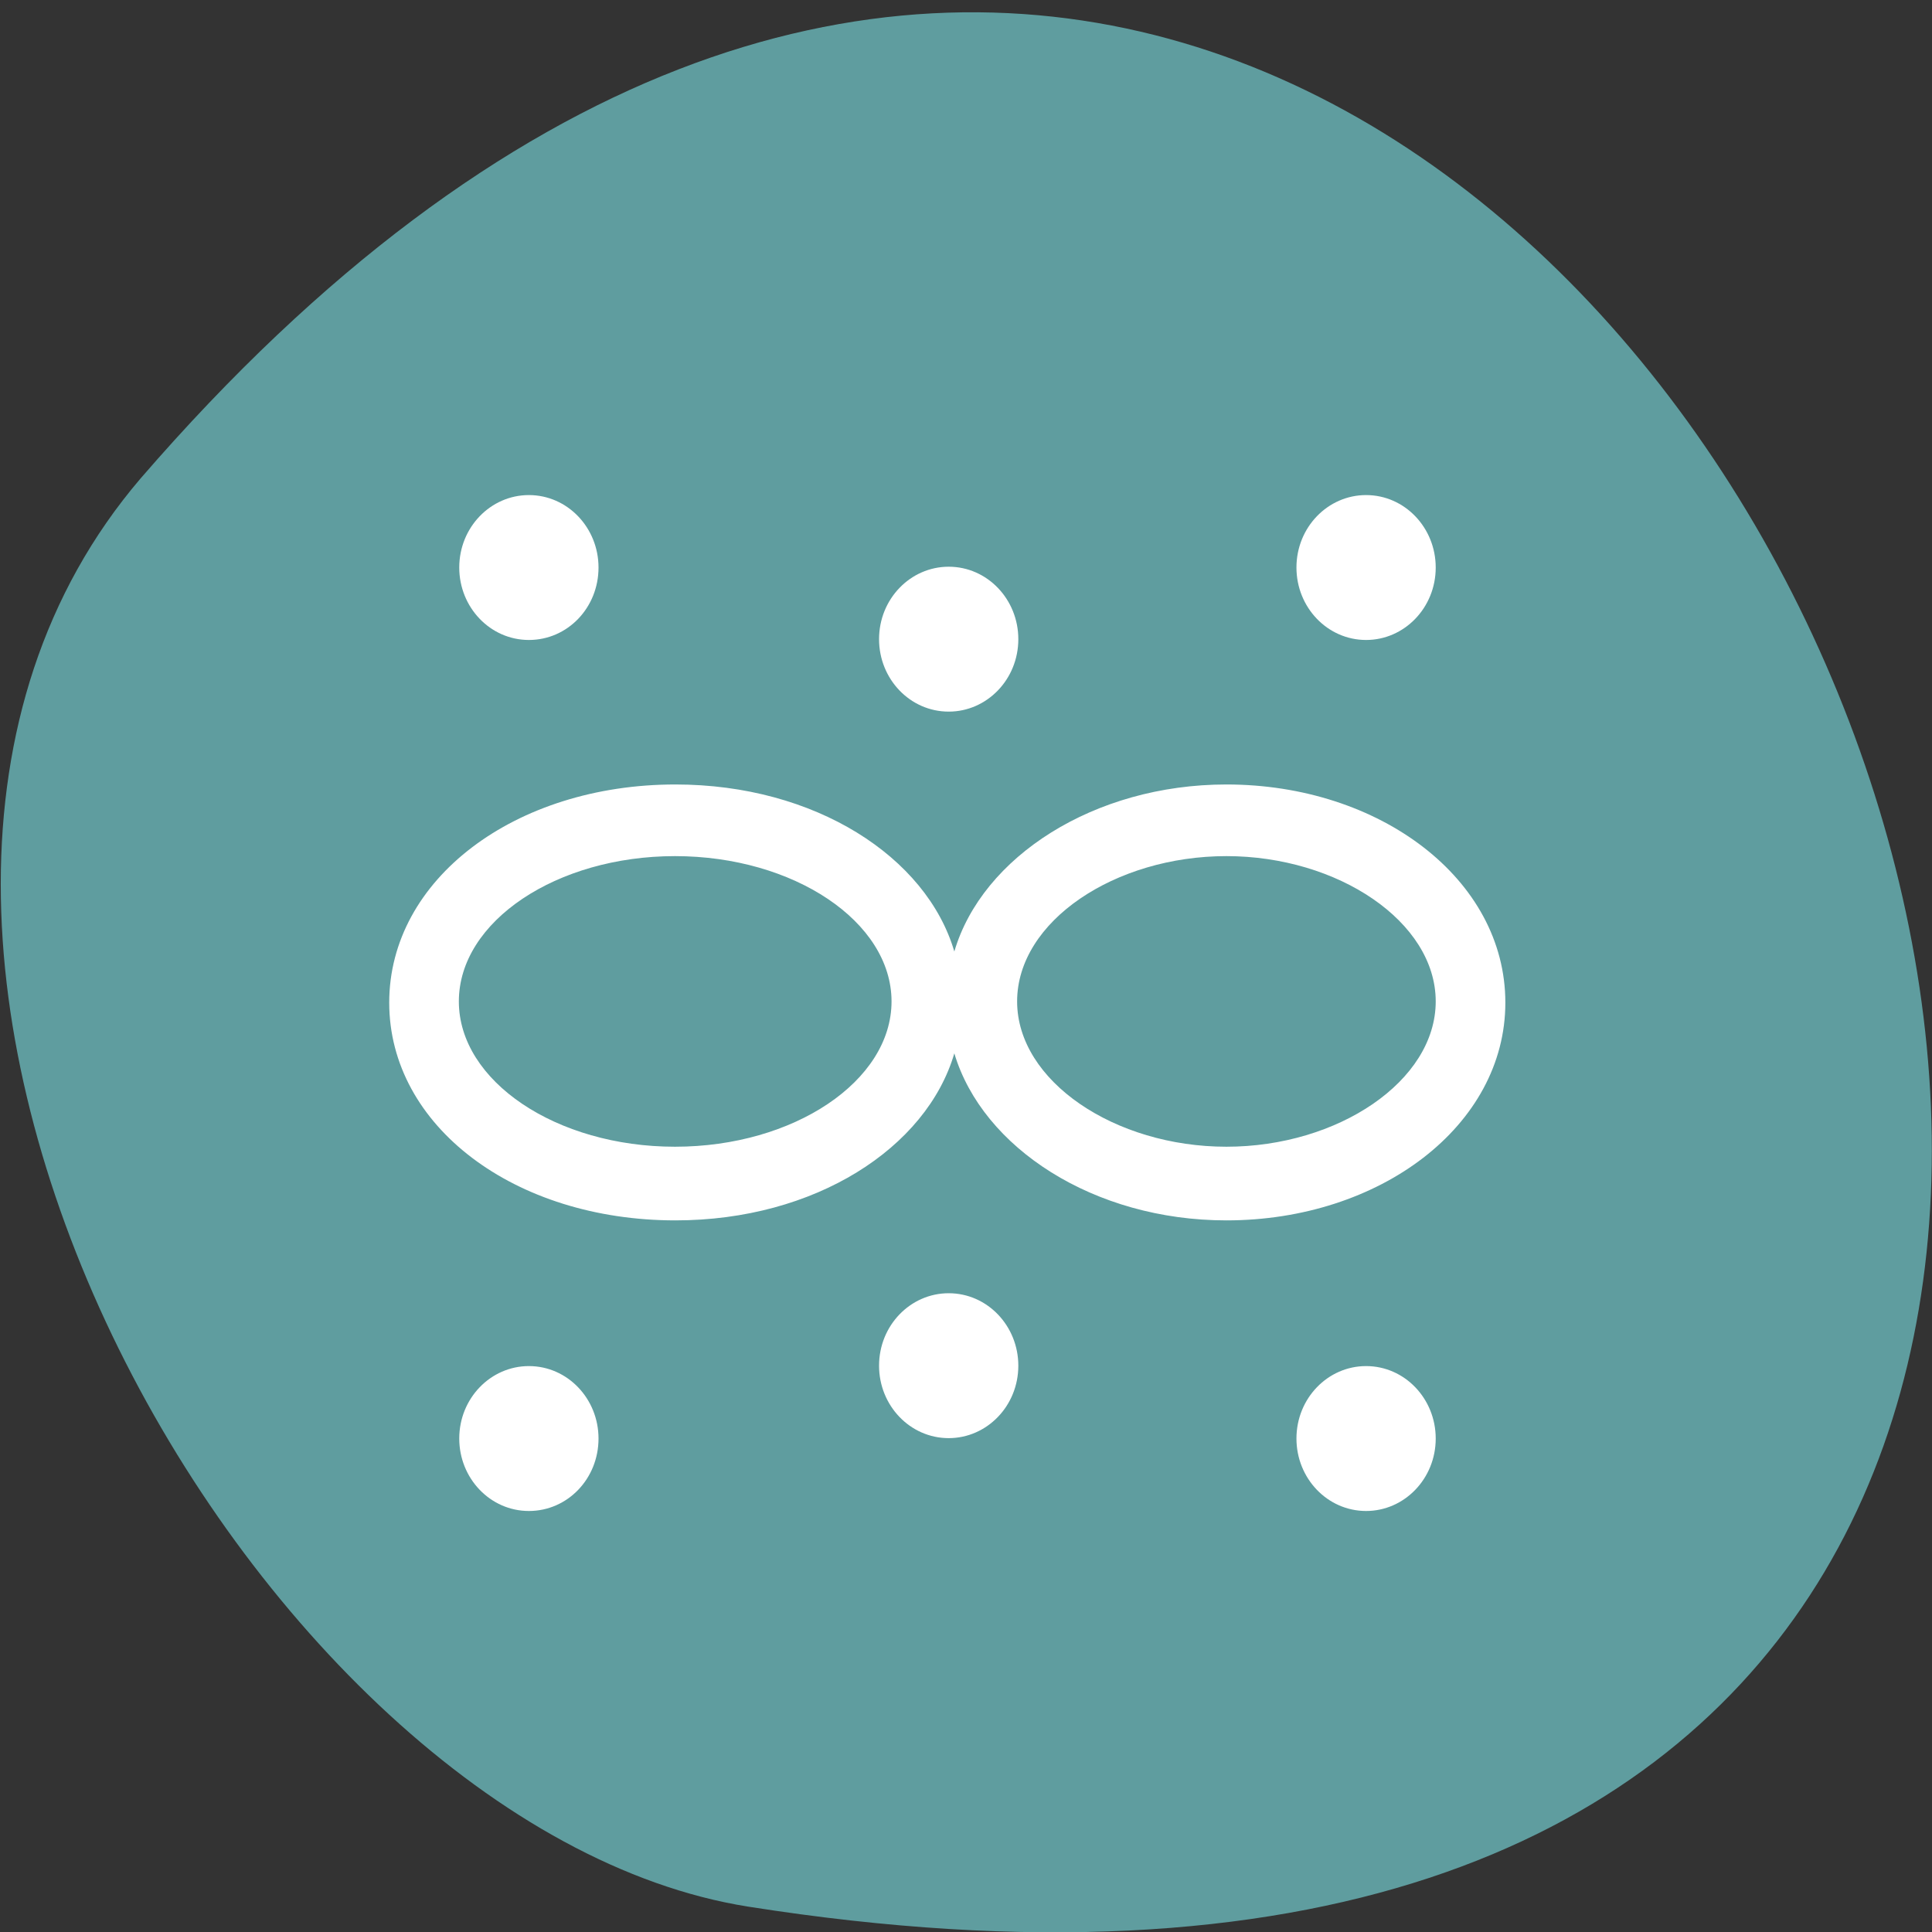 <svg xmlns="http://www.w3.org/2000/svg" viewBox="0 0 48 48"><rect x="0" y="0" width="48" height="48" fill="#333333" stroke="none"/><path d="m 3.49 11.89 c 36.3 -41.98 71.1 44.3 15.1 35.48 c -12.3 -1.95 -24.82 -24.1 -15.1 -35.48" style="fill:#5f9d9f"/><g style="fill:#fff"><path d="m 30.47 19.49 c -3.29 0 -6.07 1.8 -6.76 4.15 c -0.69 -2.35 -3.46 -4.15 -6.93 -4.15 c -3.98 0 -7.11 2.35 -7.11 5.42 c 0 3.07 3.12 5.41 7.11 5.41 c 3.47 0 6.24 -1.8 6.93 -4.15 c 0.7 2.35 3.47 4.15 6.76 4.15 c 3.81 0 6.93 -2.35 6.93 -5.41 c 0 -3.07 -3.12 -5.42 -6.93 -5.42 m -13.7 9 c -2.95 0 -5.37 -1.63 -5.37 -3.61 c 0 -1.99 2.43 -3.61 5.37 -3.61 c 2.95 0 5.38 1.63 5.38 3.61 c 0 1.98 -2.43 3.61 -5.38 3.61 m 13.7 0 c -2.77 0 -5.2 -1.63 -5.2 -3.61 c 0 -1.99 2.43 -3.61 5.2 -3.61 c 2.77 0 5.2 1.63 5.2 3.61 c 0 1.98 -2.43 3.61 -5.2 3.61"/><path d="m 14.87 14.1 c 0 1 -0.77 1.8 -1.73 1.8 c -0.96 0 -1.73 -0.81 -1.73 -1.8 c 0 -1 0.78 -1.8 1.73 -1.8 c 0.96 0 1.73 0.81 1.73 1.8"/><path d="m 35.67 14.1 c 0 1 -0.78 1.8 -1.73 1.8 c -0.96 0 -1.73 -0.81 -1.73 -1.8 c 0 -1 0.78 -1.8 1.73 -1.8 c 0.96 0 1.73 0.81 1.73 1.8"/><path d="m 14.87 35.74 c 0 1 -0.77 1.8 -1.73 1.8 c -0.96 0 -1.73 -0.81 -1.73 -1.8 c 0 -1 0.78 -1.8 1.73 -1.8 c 0.96 0 1.73 0.81 1.73 1.8"/><path d="m 35.67 35.74 c 0 1 -0.78 1.8 -1.73 1.8 c -0.96 0 -1.73 -0.81 -1.73 -1.8 c 0 -1 0.78 -1.8 1.73 -1.8 c 0.96 0 1.73 0.81 1.73 1.8"/><path d="m 25.3 33.93 c 0 1 -0.78 1.8 -1.73 1.8 c -0.96 0 -1.73 -0.81 -1.73 -1.8 c 0 -1 0.78 -1.8 1.73 -1.8 c 0.96 0 1.73 0.81 1.73 1.8"/><path d="m 25.3 15.88 c 0 1 -0.78 1.8 -1.73 1.8 c -0.96 0 -1.73 -0.81 -1.73 -1.8 c 0 -1 0.78 -1.8 1.73 -1.8 c 0.96 0 1.73 0.81 1.73 1.8"/></g></svg>